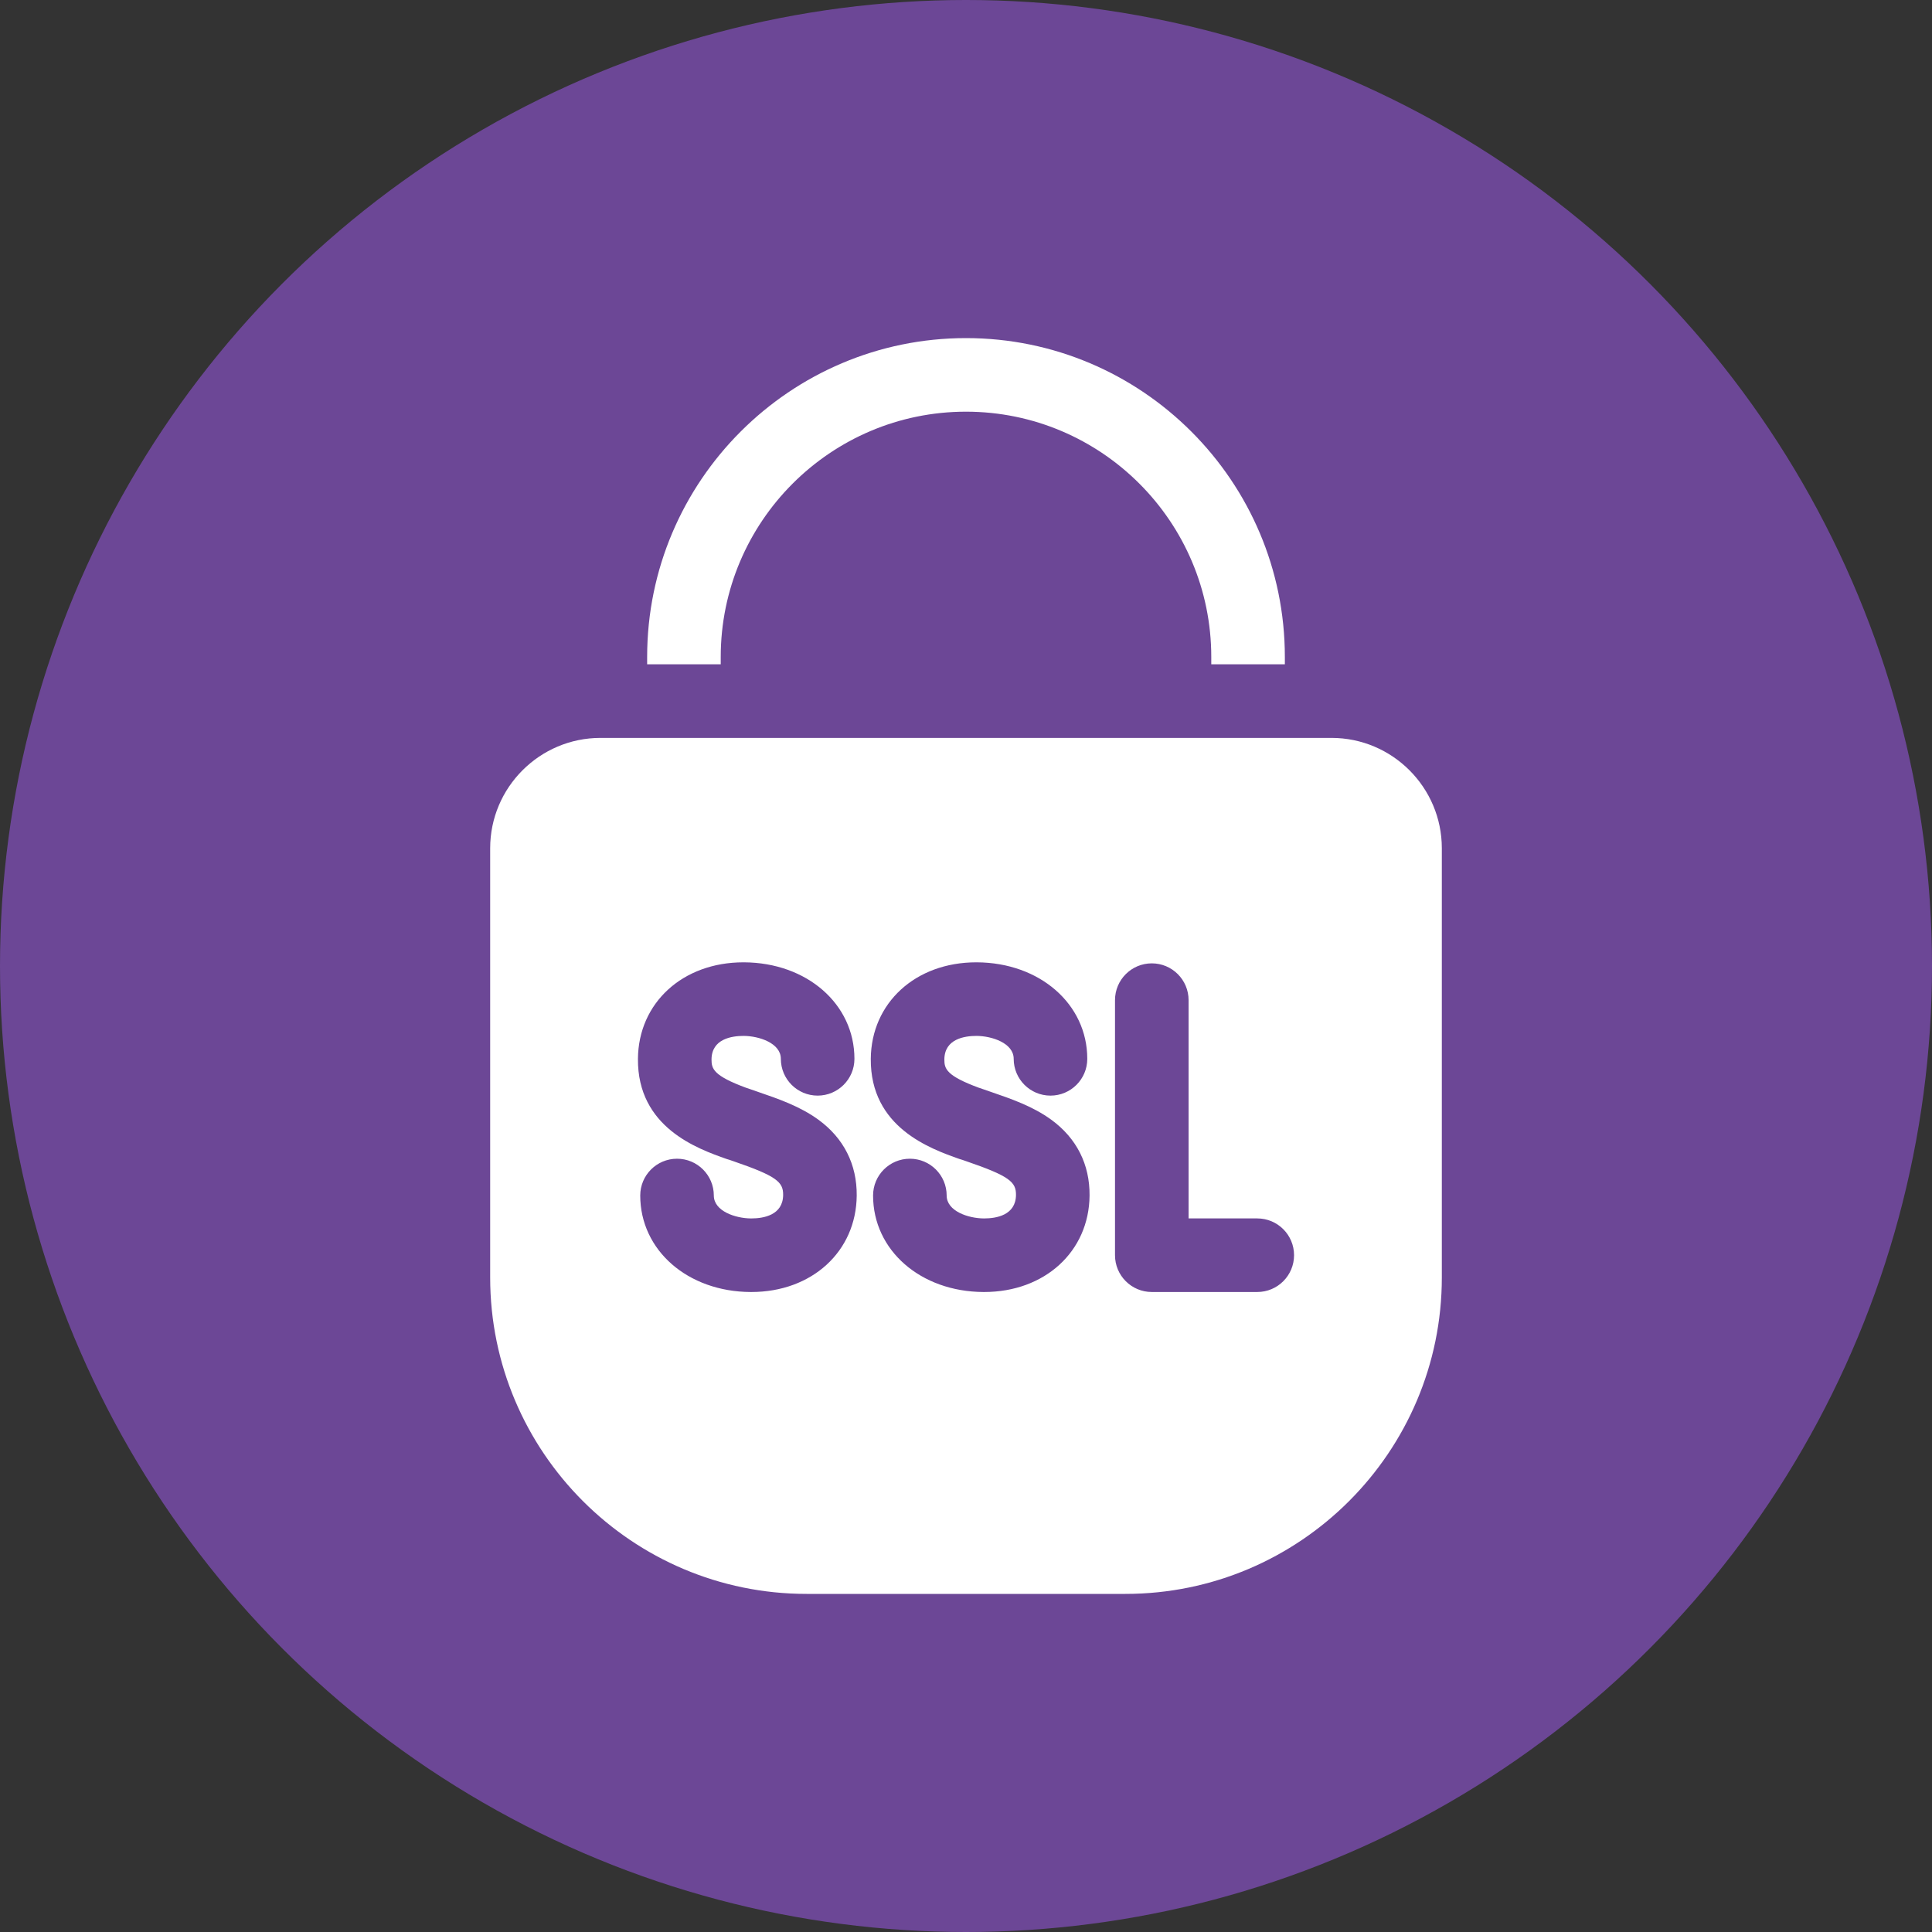 <?xml version="1.0"?>
<svg xmlns="http://www.w3.org/2000/svg" xmlns:xlink="http://www.w3.org/1999/xlink" xmlns:svgjs="http://svgjs.com/svgjs" version="1.1" width="512" height="512" x="0" y="0" viewBox="0 0 512 512" style="enable-background:new 0 0 512 512" xml:space="preserve" class=""><rect x="0" y="0" width="512" height="512" fill="#333333" stroke="none"/><circle r="256" cx="256" cy="256" fill="#6c4796" shape="circle"/><g transform="matrix(0.65,0,0,0.65,89.6,89.6)"><path xmlns="http://www.w3.org/2000/svg" d="m405 163h-298c-24.813 0-45 20.187-45 45v175c0 71.13 57.869 129 129 129h130c71.13 0 129-57.869 129-129v-175c0-24.813-20.187-45-45-45zm-236.542 225.917c-.083 0-.166 0-.249 0-25.668-.115-45.025-17.029-45.025-39.344 0-8.284 6.716-15 15-15s15 6.716 15 15c0 6.398 8.865 9.316 15.159 9.344h.126c4.876 0 12.905-1.267 12.979-9.587.047-5.239-2.601-7.675-20.218-13.719-.544-.186-1.08-.376-1.623-.563-.412-.107-.823-.232-1.232-.377-11.807-4.17-36.375-12.848-36.125-40.853.205-22.816 18.269-39.318 42.99-39.318h.249c25.669.115 45.025 17.029 45.025 39.344 0 8.284-6.716 15-15 15s-15-6.716-15-15c0-6.398-8.865-9.316-15.159-9.345-4.863.002-13.031 1.195-13.106 9.587-.035 3.901.941 6.694 14.068 11.555.126.041.253.068.379.113 1.41.5 2.838.989 4.267 1.479 8.519 2.922 17.327 5.944 24.871 11.439 10.327 7.523 15.726 18.217 15.613 30.924-.203 22.819-18.267 39.32-42.989 39.321zm94.93 0c-.083 0-.166 0-.249 0-25.669-.115-45.025-17.029-45.025-39.344 0-8.284 6.716-15 15-15s15 6.716 15 15c0 6.398 8.865 9.316 15.16 9.344h.126c4.876 0 12.905-1.267 12.979-9.587.047-5.239-2.601-7.676-20.219-13.719-.544-.187-1.082-.376-1.625-.563-.411-.107-.821-.232-1.229-.376-11.807-4.17-36.375-12.848-36.125-40.853.205-22.816 18.269-39.318 42.99-39.318h.249c25.669.115 45.025 17.029 45.025 39.344 0 8.284-6.716 15-15 15s-15-6.716-15-15c0-6.398-8.865-9.316-15.159-9.345-4.864.002-13.031 1.195-13.106 9.587-.035 3.902.941 6.694 14.066 11.555.126.041.254.069.38.113 1.41.5 2.837.989 4.267 1.479 8.519 2.922 17.328 5.943 24.872 11.439 10.328 7.523 15.727 18.217 15.613 30.925-.205 22.817-18.269 39.318-42.99 39.319zm111.362-.004h-43c-8.284 0-15-6.716-15-15v-103.991c0-8.284 6.716-15 15-15s15 6.716 15 15v88.991h28c8.284 0 15 6.716 15 15s-6.716 15-15 15z" fill="#ffffff" data-original="#000000"/><path xmlns="http://www.w3.org/2000/svg" d="m156 130c0-55.14 44.859-100 100-100s100 44.859 100 100v3h30v-3c0-71.683-58.318-130-130-130s-130 58.317-130 130v3h30z" fill="#ffffff" data-original="#000000"/></g></svg>
